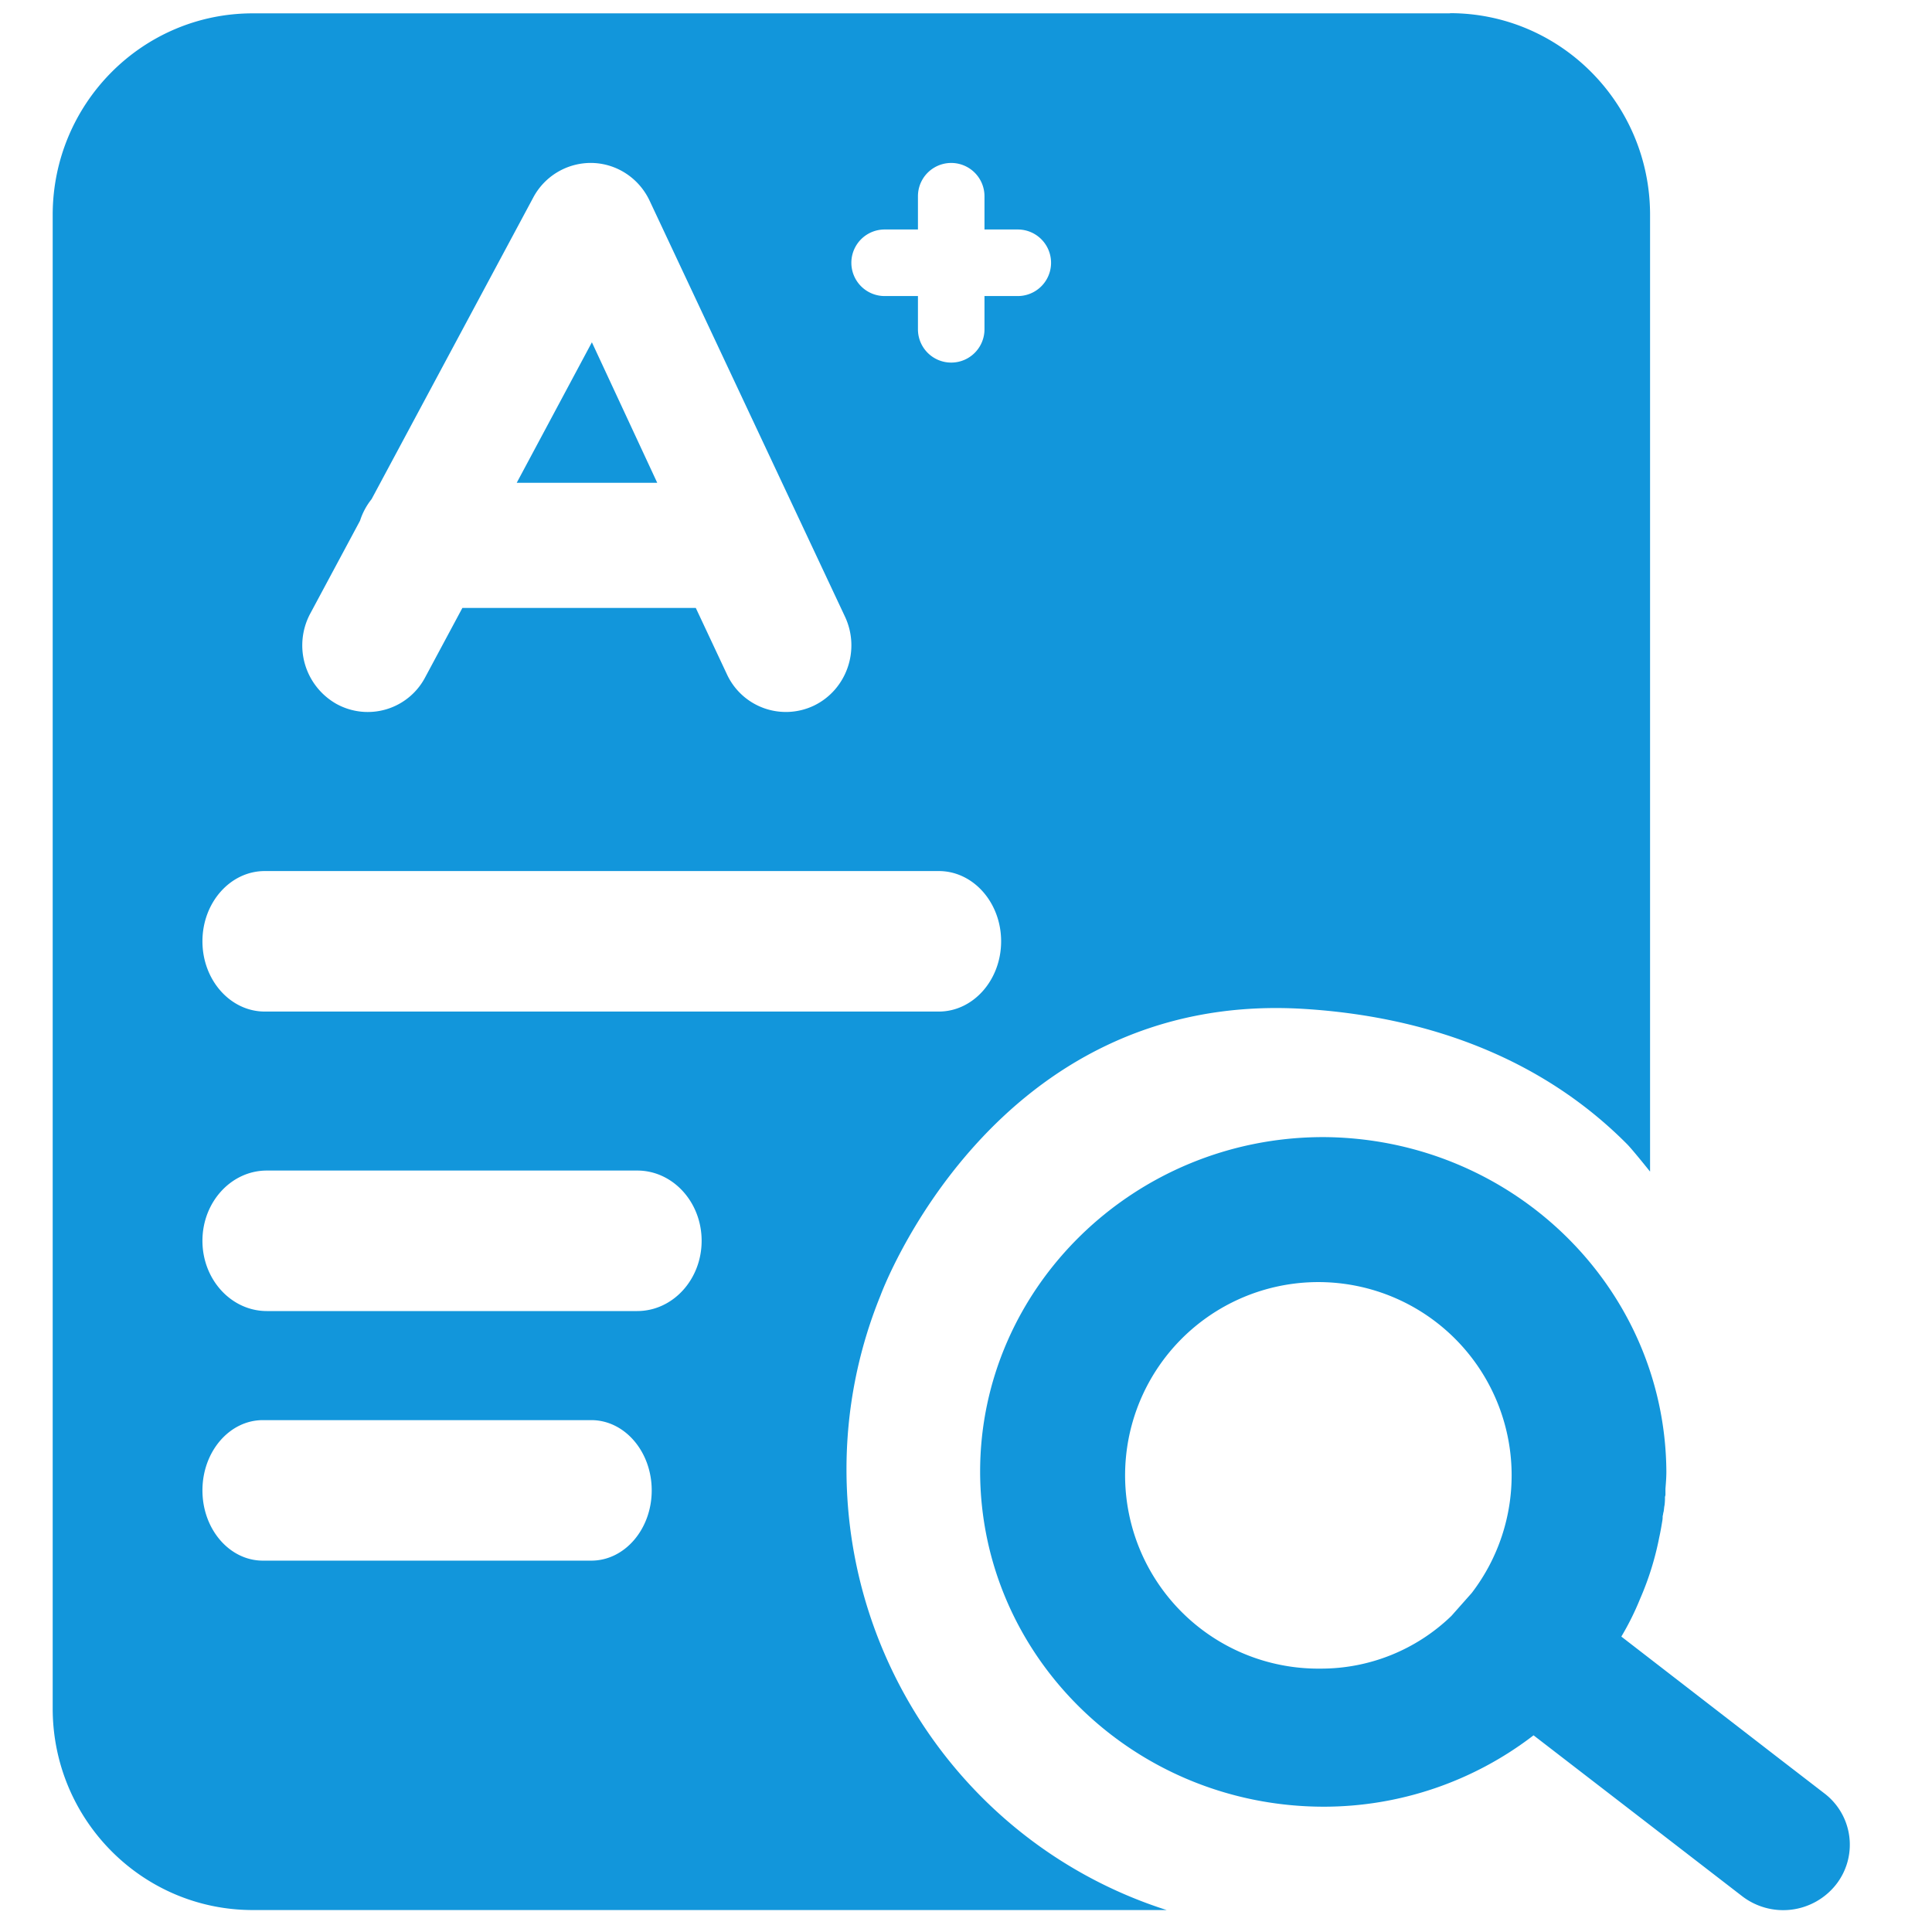 <?xml version="1.0" standalone="no"?><!DOCTYPE svg PUBLIC "-//W3C//DTD SVG 1.1//EN" "http://www.w3.org/Graphics/SVG/1.1/DTD/svg11.dtd"><svg t="1610772961326" class="icon" viewBox="0 0 1024 1024" version="1.1" xmlns="http://www.w3.org/2000/svg" p-id="9841" xmlns:xlink="http://www.w3.org/1999/xlink" width="128" height="128"><defs><style type="text/css"></style></defs><path d="M313.716 181.416l-39.843 74.473h74.473l-34.63-74.473zM768.54 7.075H133.976C75.404 7.075 27.927 54.924 27.927 113.962v791.515c0 59.038 47.476 106.887 106.049 106.887h484.389c-100.929-32.209-169.574-126.548-169.705-233.267-0.056-31.707 6.07-63.116 18.022-92.458 0 0 59.187-162.202 224.61-151.887 64.307 4.003 125.151 25.432 171.045 71.624 2.737 2.718 12.232 14.597 12.232 14.597V113.887c0-59.02-47.476-106.868-106.031-106.906V7.075zM164.473 325.148l26.345-49.152c1.322-4.152 3.407-8.043 6.125-11.432l85.662-159.818a34.574 34.574 0 0 1 31.39-18.376c13.033 0.372 24.744 8.118 30.348 20.089l103.517 220.383c8.248 17.594 0.931 38.689-16.365 47.104a34.444 34.444 0 0 1-46.248-16.645l-16.458-35.077h-123.718l-19.717 36.771a34.369 34.369 0 0 1-47.067 14.075 35.654 35.654 0 0 1-13.815-47.923z m148.927 502.021h-174.08c-17.687 0-32.023-16.663-32.023-37.236 0-20.554 14.336-37.236 32.023-37.236h174.08c17.687 0 32.023 16.682 32.023 37.236 0 20.573-14.336 37.236-32.023 37.236z m24.334-132.282H141.442c-18.86 0-34.146-16.682-34.146-37.236 0-20.573 15.286-37.236 34.146-37.236H337.734c18.86 0 34.146 16.663 34.146 37.236 0 20.554-15.286 37.236-34.146 37.236z m159.837-158.739H140.344c-18.246 0-33.047-16.682-33.047-37.236 0-20.573 14.801-37.236 33.047-37.236h357.227c18.246 0 33.047 16.663 33.047 37.236 0 20.554-14.801 37.236-33.047 37.236z m41.872-379.234h-17.65v17.631a17.631 17.631 0 0 1-35.263 0v-17.631h-17.65a17.631 17.631 0 0 1 0-35.281h17.65v-17.631a17.631 17.631 0 0 1 35.263 0v17.631h17.65a17.631 17.631 0 0 1 0 35.281z" fill="#1296db" p-id="9842"></path><path d="M967.01 950.57l-25.712-19.81-81.957-63.339c3.835-6.423 7.168-13.144 9.961-20.052a155.965 155.965 0 0 0 10.11-32.433c0.726-3.258 1.229-6.33 1.713-9.253a13.126 13.126 0 0 0 0.112-2.104c0.261-0.726 0.261-1.694 0.503-2.29 0.242-1.192 0.242-2.402 0.503-3.482 0.186-1.489 0.261-2.979 0.223-4.468a3.537 3.537 0 0 0 0.261-1.545v-2.774c0.242-2.979 0.484-5.995 0.484-8.993-0.614-97.745-81.697-176.835-181.844-177.338-100.166 0-181.881 79.76-181.881 177.338 0.186 97.987 81.492 177.357 181.862 177.562a182.458 182.458 0 0 0 111.467-37.832l58.573 45.149 51.684 39.88a35.691 35.691 0 0 0 49.729-5.511 34.183 34.183 0 0 0-5.79-48.705zM780.027 844.335l-10.761 12.139a99.421 99.421 0 0 1-69.222 27.927 102.437 102.437 0 1 1 79.984-40.066z" fill="#1296db" p-id="9843"></path></svg>